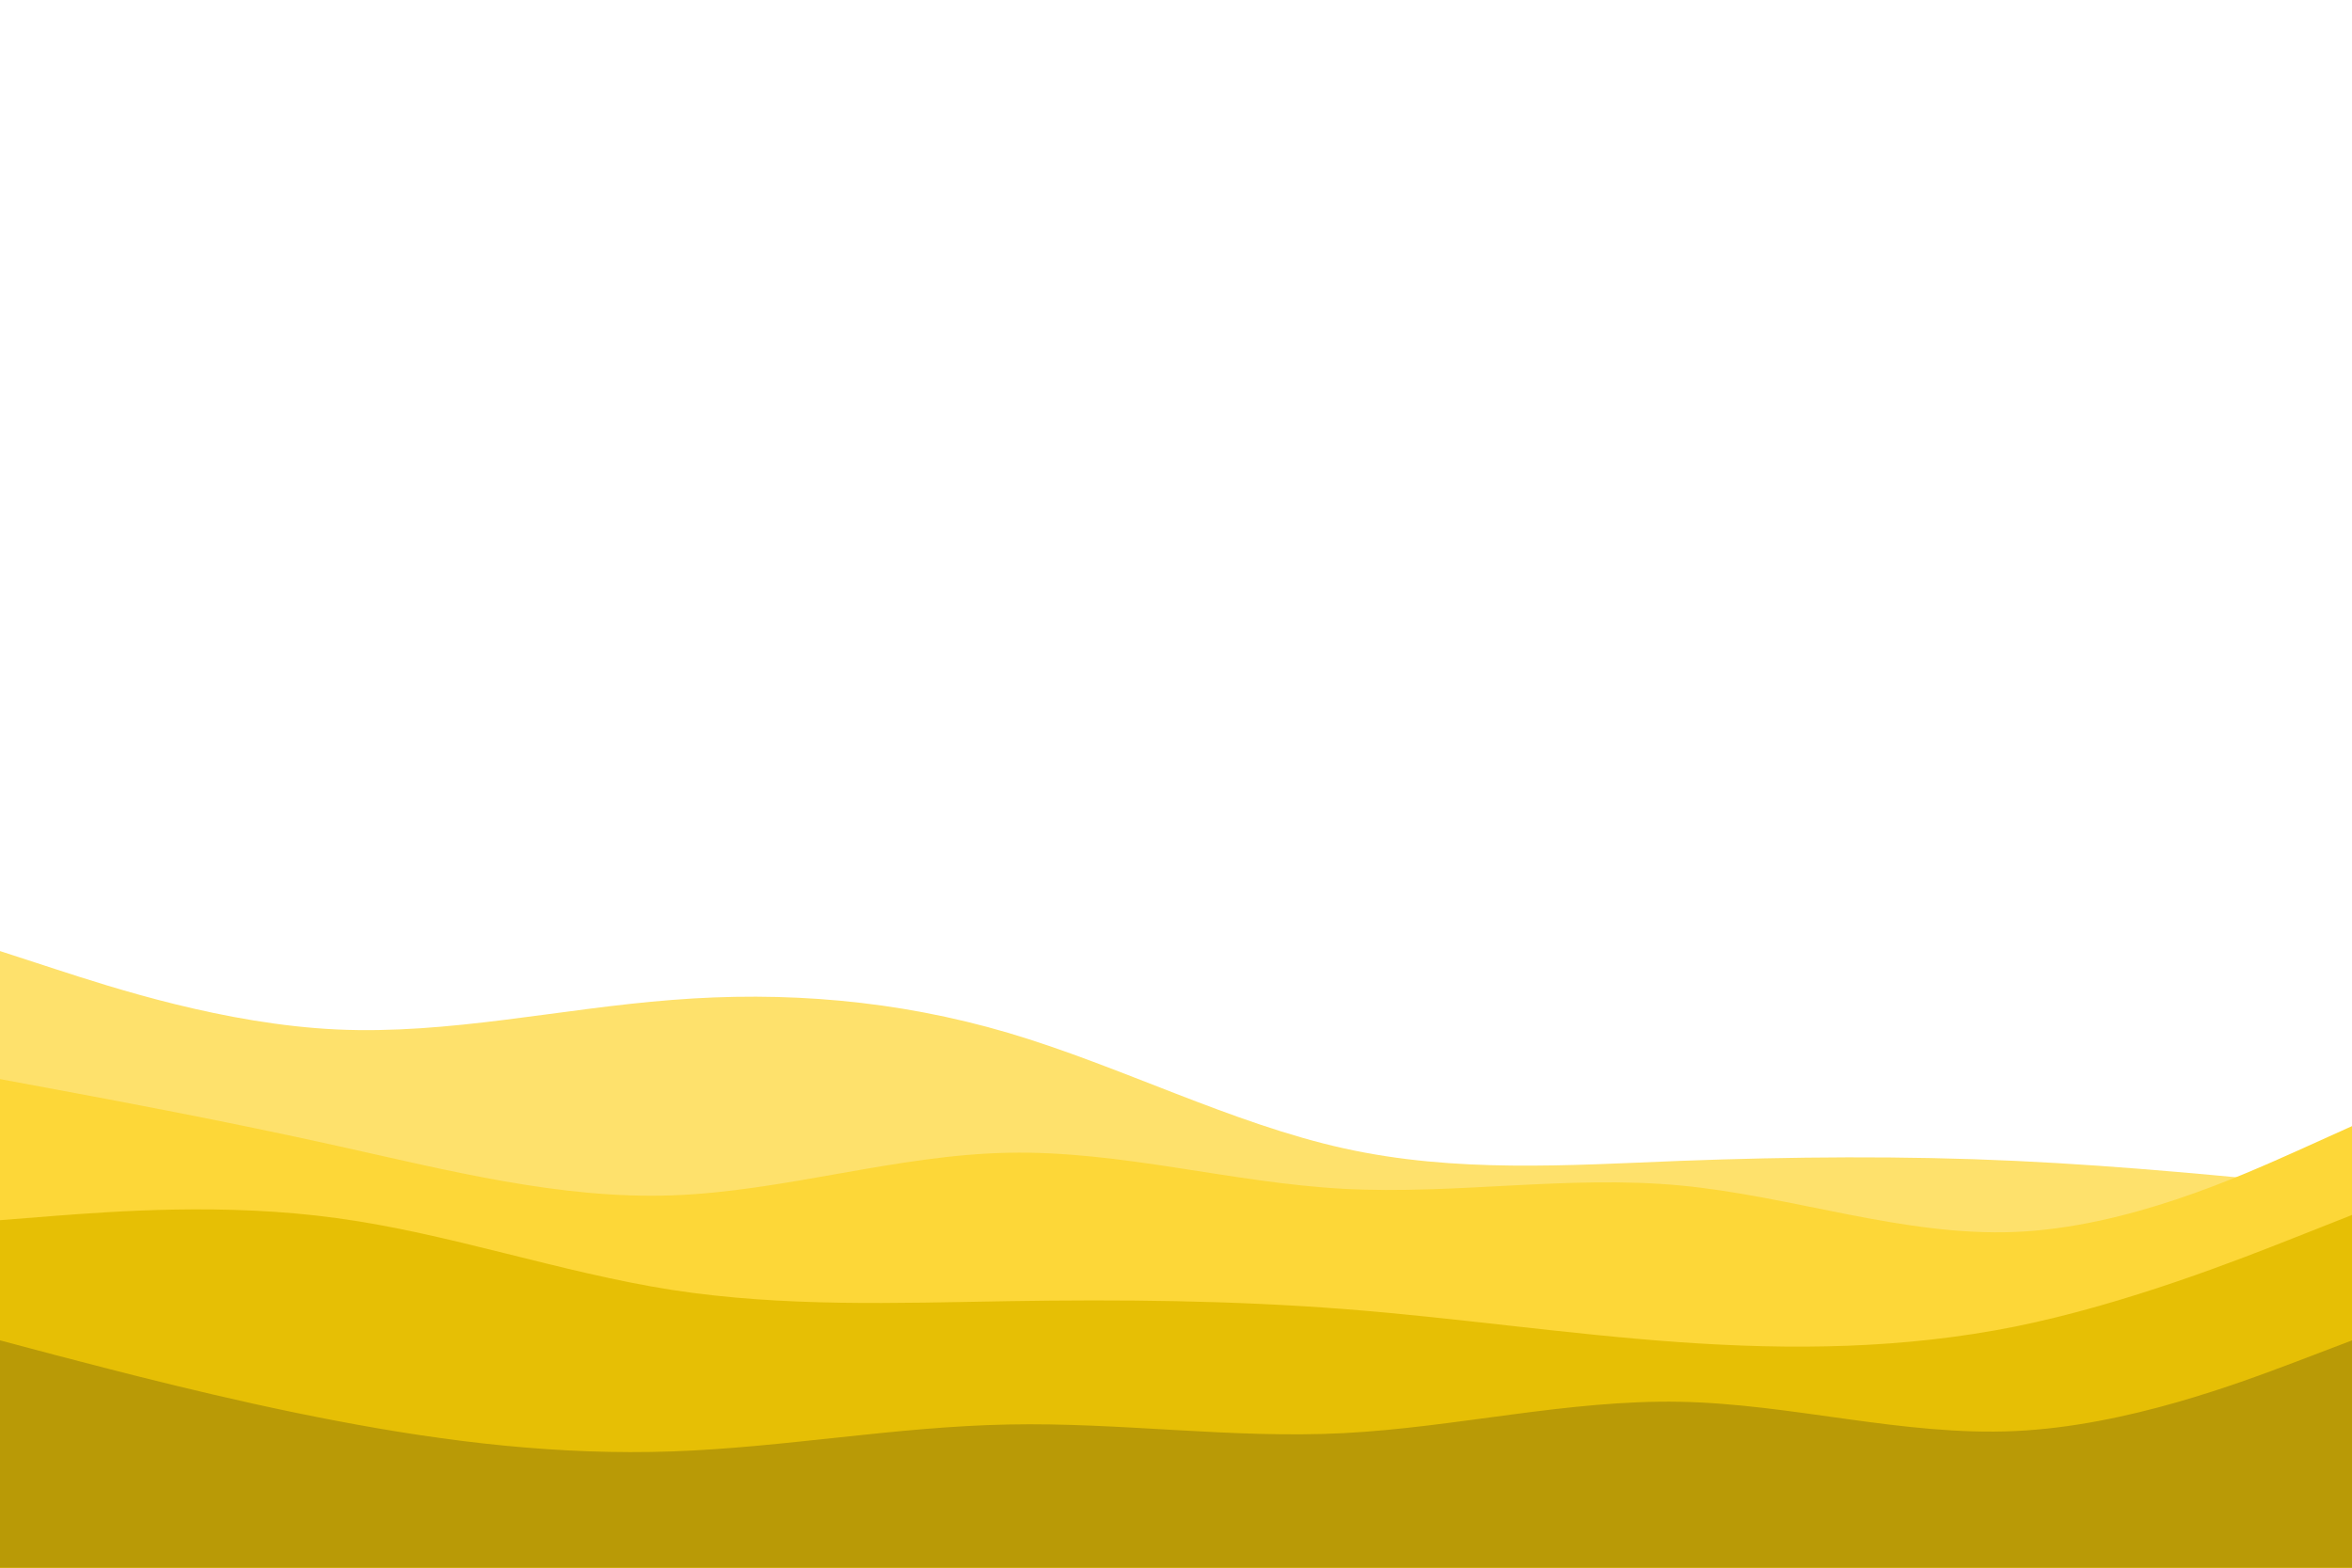 <svg id="visual" viewBox="0 0 900 600" width="900" height="600" xmlns="http://www.w3.org/2000/svg" xmlns:xlink="http://www.w3.org/1999/xlink" version="1.1"><path d="M0 364L21.5 371C43 378 86 392 128.8 394C171.7 396 214.3 386 257.2 382.7C300 379.3 343 382.7 385.8 395.3C428.7 408 471.3 430 514.2 439.5C557 449 600 446 642.8 444.3C685.7 442.7 728.3 442.3 771.2 444.3C814 446.3 857 450.7 878.5 452.8L900 455L900 601L878.5 601C857 601 814 601 771.2 601C728.3 601 685.7 601 642.8 601C600 601 557 601 514.2 601C471.3 601 428.7 601 385.8 601C343 601 300 601 257.2 601C214.3 601 171.7 601 128.8 601C86 601 43 601 21.5 601L0 601Z" fill="#fee16c"></path><path d="M0 413L21.5 417C43 421 86 429 128.8 438.5C171.7 448 214.3 459 257.2 457.5C300 456 343 442 385.8 441.2C428.7 440.3 471.3 452.7 514.2 455C557 457.3 600 449.7 642.8 453.7C685.7 457.7 728.3 473.3 771.2 471.5C814 469.7 857 450.3 878.5 440.7L900 431L900 601L878.5 601C857 601 814 601 771.2 601C728.3 601 685.7 601 642.8 601C600 601 557 601 514.2 601C471.3 601 428.7 601 385.8 601C343 601 300 601 257.2 601C214.3 601 171.7 601 128.8 601C86 601 43 601 21.5 601L0 601Z" fill="#fdd738"></path><path d="M0 467L21.5 465.3C43 463.7 86 460.3 128.8 466.2C171.7 472 214.3 487 257.2 493.7C300 500.3 343 498.7 385.8 498C428.7 497.3 471.3 497.7 514.2 501C557 504.3 600 510.7 642.8 513.7C685.7 516.7 728.3 516.3 771.2 507.7C814 499 857 482 878.5 473.5L900 465L900 601L878.5 601C857 601 814 601 771.2 601C728.3 601 685.7 601 642.8 601C600 601 557 601 514.2 601C471.3 601 428.7 601 385.8 601C343 601 300 601 257.2 601C214.3 601 171.7 601 128.8 601C86 601 43 601 21.5 601L0 601Z" fill="#e6bf05"></path><path d="M0 513L21.5 518.7C43 524.3 86 535.7 128.8 543.8C171.7 552 214.3 557 257.2 555.5C300 554 343 546 385.8 545.2C428.7 544.3 471.3 550.7 514.2 548.5C557 546.3 600 535.7 642.8 536.5C685.7 537.3 728.3 549.7 771.2 547.7C814 545.7 857 529.3 878.5 521.2L900 513L900 601L878.5 601C857 601 814 601 771.2 601C728.3 601 685.7 601 642.8 601C600 601 557 601 514.2 601C471.3 601 428.7 601 385.8 601C343 601 300 601 257.2 601C214.3 601 171.7 601 128.8 601C86 601 43 601 21.5 601L0 601Z" fill="#b99a06"></path></svg>